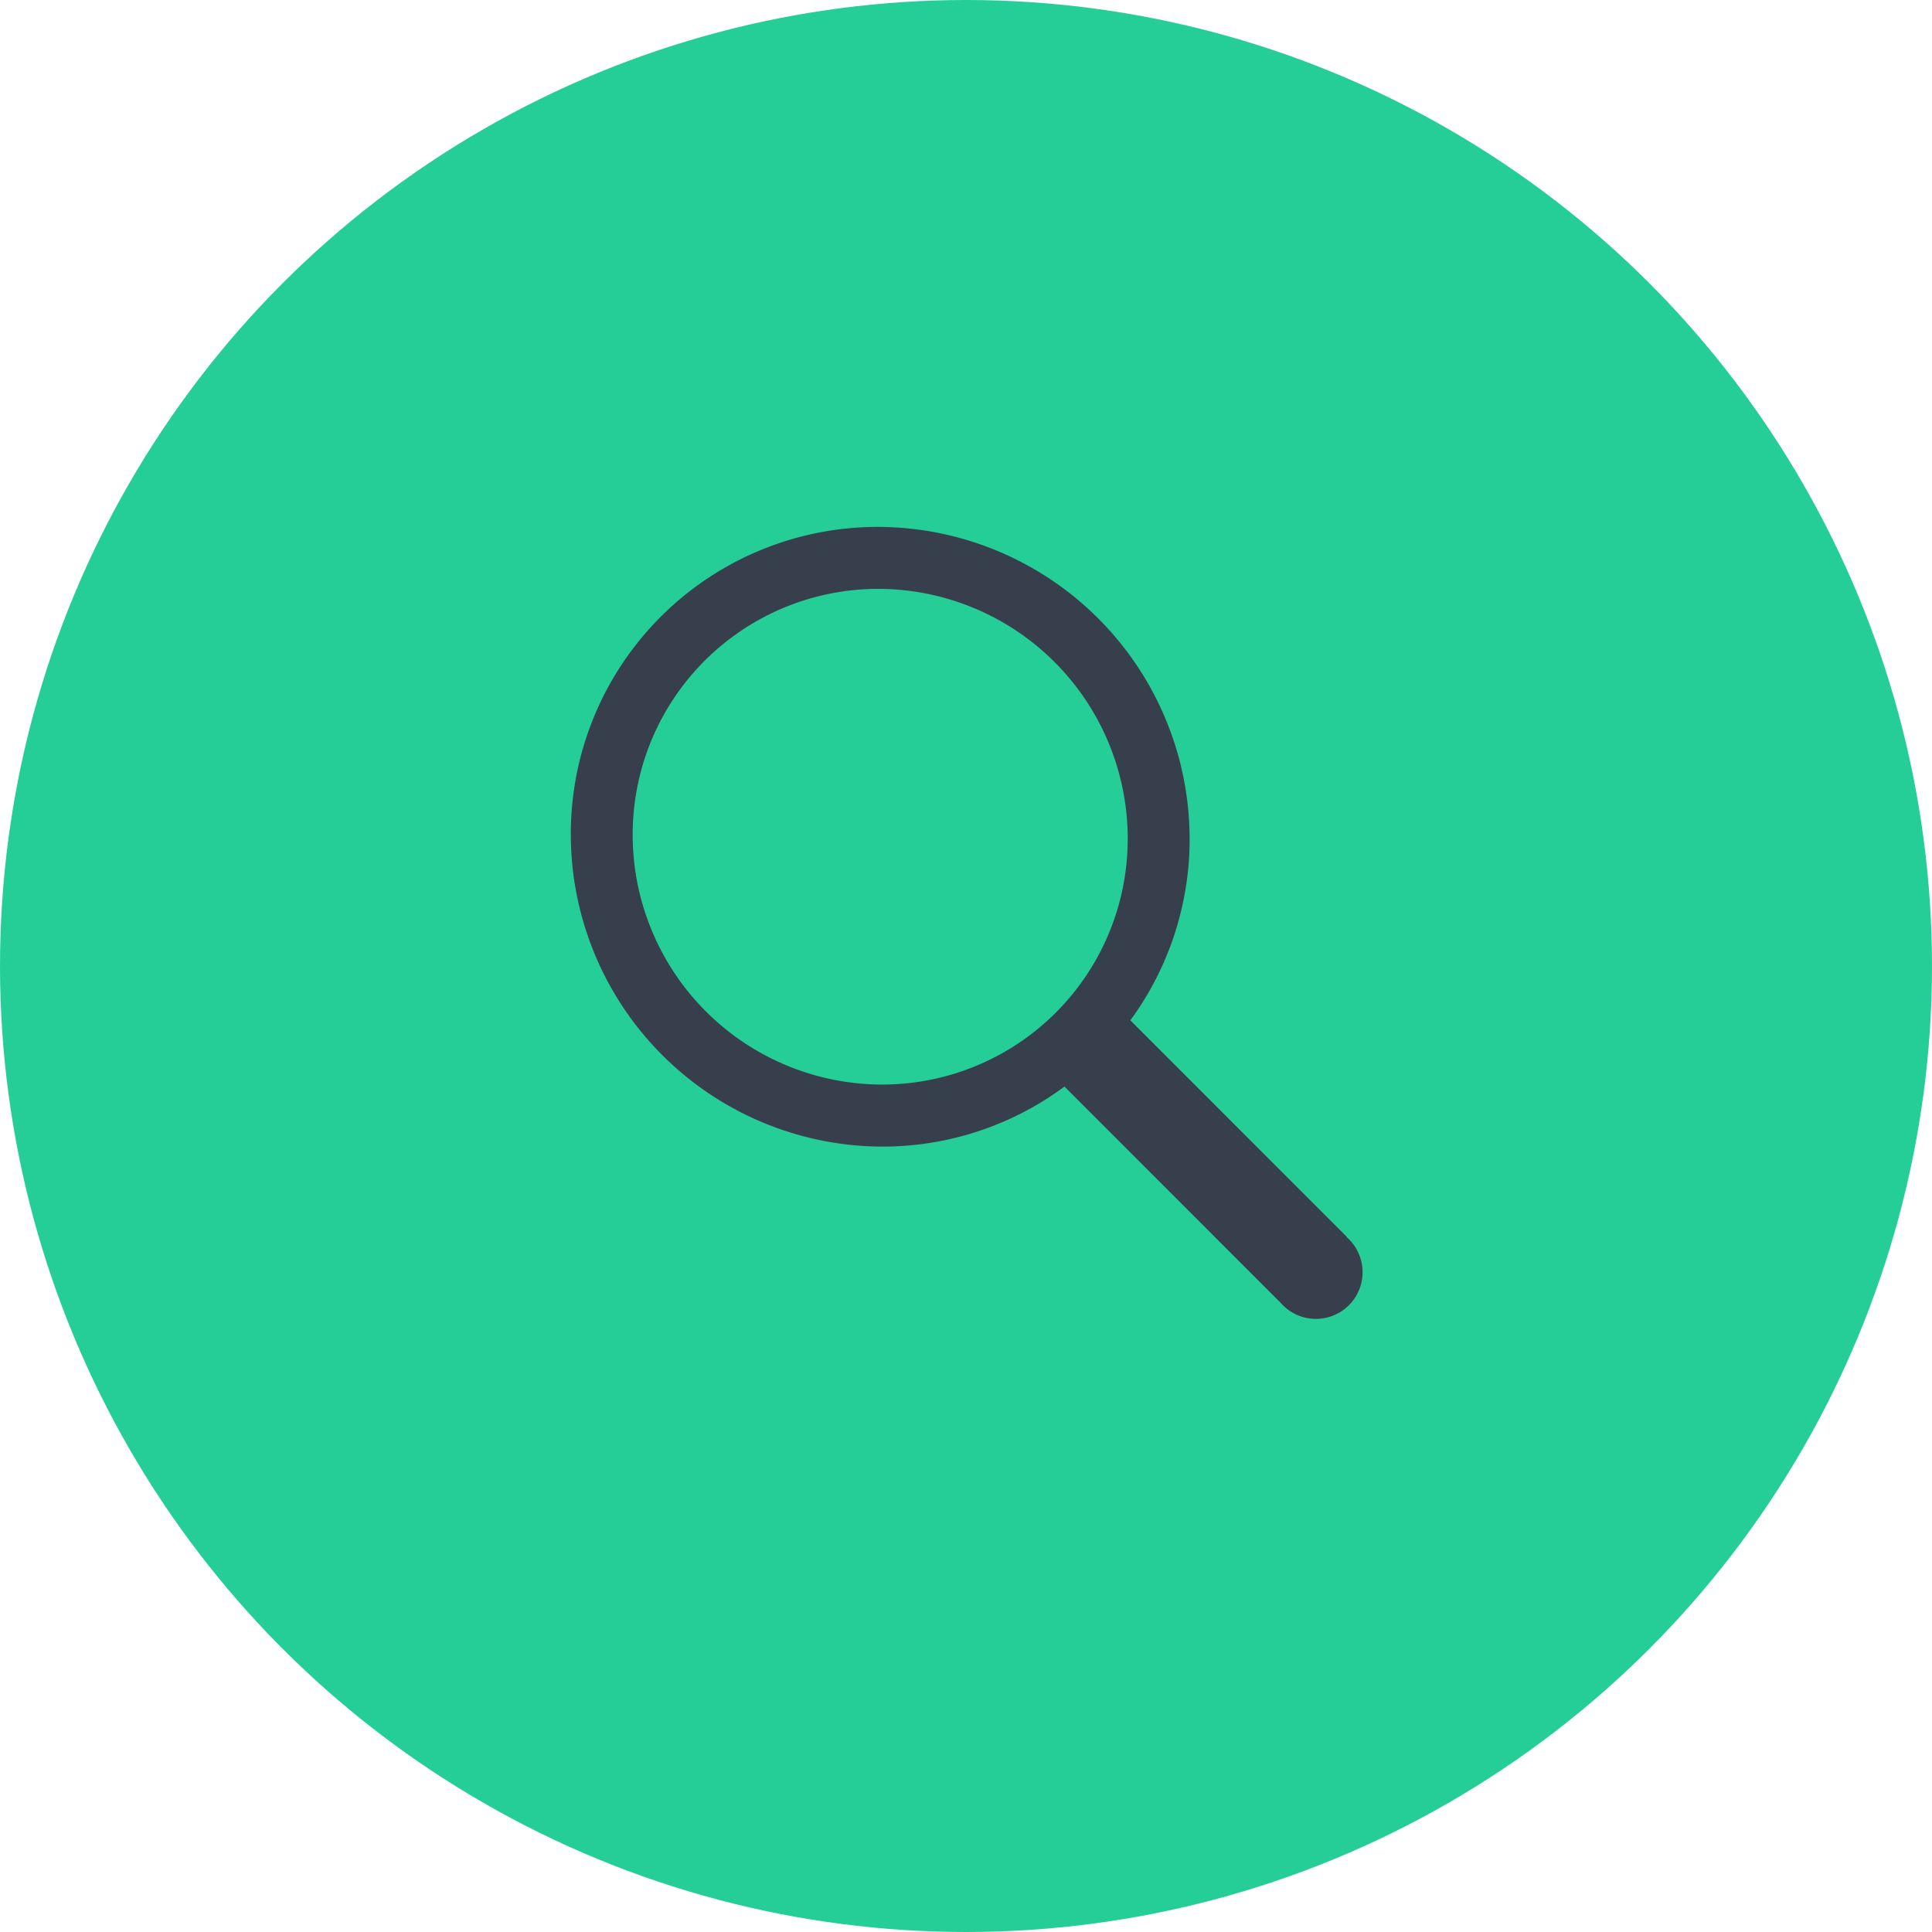 <svg xmlns="http://www.w3.org/2000/svg" viewBox="0 0 44 44">
  <defs>
    <style>
      .cls-1 {
        fill: #26CE97;
      }

      .cls-2 {
        fill:  #383F4C;
        stroke: rgba(0,0,0,0);
        fill-rule: evenodd;
      }
    </style>
  </defs>
  <g id="picto_nav_recherche_grey" transform="translate(-232 -620)">
    <circle id="Ellipse_240" data-name="Ellipse 240" class="cls-1" cx="22" cy="22" r="22" transform="translate(232 620)"/>
    <path id="Search" class="cls-2" d="M17.671,16.167l-4.928-4.93a6.976,6.976,0,0,0,1.35-4.156A7.112,7.112,0,0,0,7.021,0,6.989,6.989,0,0,0,0,7.031a7.113,7.113,0,0,0,7.072,7.082,6.954,6.954,0,0,0,4.168-1.365l.005,0,4.924,4.926a1.063,1.063,0,1,0,1.5-1.5ZM7.067,12.7A5.69,5.69,0,0,1,1.409,7.036,5.593,5.593,0,0,1,7.026,1.411a5.69,5.69,0,0,1,5.657,5.665A5.593,5.593,0,0,1,7.067,12.7Z" transform="translate(245 632)"/>
  </g>
</svg>
